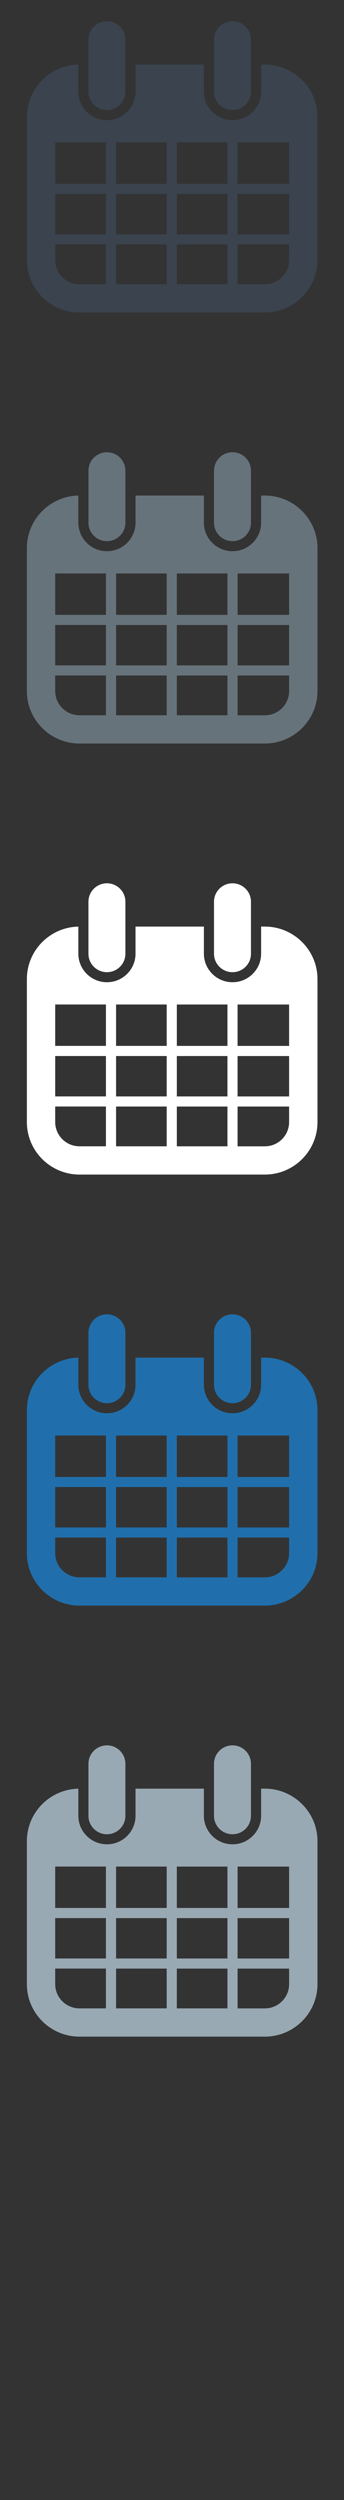 <svg width="32" height="232" viewBox="0 0 32 232" xmlns="http://www.w3.org/2000/svg" xmlns:sketch="http://www.bohemiancoding.com/sketch/ns"><rect x="0" y="0" width="32" height="232" fill="#333333" stroke="none"/><title>calendar</title><desc>Created with Sketch.</desc><g sketch:type="MSPage" fill="none"><path d="M24.634 189h-17.235c-2.702 0-4.899-2.186-4.899-4.873v-13.266c0-2.651 2.139-4.814 4.788-4.872v2.516c0 1.46 1.193 2.647 2.661 2.647 1.465 0 2.658-1.188 2.658-2.647v-2.518h6.359v2.518c0 1.46 1.194 2.647 2.663 2.647 1.466 0 2.661-1.188 2.661-2.647v-2.518h.345c1.29 0 2.463.499 3.338 1.312l.227.223c.826.874 1.333 2.047 1.333 3.339v13.266c0 2.687-2.198 4.873-4.898 4.873zm-19.499-11.942h4.72v-3.842h-4.72v3.842zm0 4.689h4.72v-3.749h-4.72v3.749zm4.72.937h-4.72v1.444c0 1.242 1.013 2.249 2.263 2.249h2.457v-3.693zm.942-5.625h4.709v-3.842h-4.709v3.842zm0 4.689h4.709v-3.749h-4.709v3.749zm0 4.63h4.709v-3.692h-4.709v3.692zm5.652-9.318h4.709v-3.842h-4.709v3.842zm0 4.689h4.709v-3.749h-4.709v3.749zm0 4.63h4.709v-3.692h-4.709v3.692zm5.651-9.318h4.794v-3.842h-4.794v3.842zm0 4.689h4.794v-3.749h-4.794v3.749zm4.794.937h-4.794v3.693h2.533c1.248 0 2.261-1.007 2.261-2.249v-1.444zm-5.267-12.468c-.95 0-1.72-.766-1.72-1.71v-4.829c0-.945.77-1.711 1.72-1.711.949 0 1.718.766 1.718 1.711v4.829c0 .944-.769 1.71-1.718 1.71zm-11.68 0c-.949 0-1.719-.766-1.719-1.71v-4.829c0-.945.77-1.711 1.719-1.711.948 0 1.718.766 1.718 1.711v4.829c0 .944-.77 1.71-1.718 1.71z" fill="#99A9B3" sketch:type="MSShapeGroup"/><path d="M24.634 149h-17.235c-2.702 0-4.899-2.186-4.899-4.873v-13.266c0-2.651 2.139-4.814 4.788-4.872v2.516c0 1.46 1.193 2.647 2.661 2.647 1.465 0 2.658-1.188 2.658-2.647v-2.518h6.359v2.518c0 1.46 1.194 2.647 2.663 2.647 1.466 0 2.661-1.188 2.661-2.647v-2.518h.345c1.29 0 2.463.499 3.338 1.312l.227.223c.826.874 1.333 2.047 1.333 3.339v13.266c0 2.687-2.198 4.873-4.898 4.873zm-19.499-11.942h4.72v-3.842h-4.72v3.842zm0 4.689h4.72v-3.749h-4.72v3.749zm4.72.937h-4.72v1.444c0 1.242 1.013 2.249 2.263 2.249h2.457v-3.693zm.942-5.625h4.709v-3.842h-4.709v3.842zm0 4.689h4.709v-3.749h-4.709v3.749zm0 4.63h4.709v-3.692h-4.709v3.692zm5.652-9.318h4.709v-3.842h-4.709v3.842zm0 4.689h4.709v-3.749h-4.709v3.749zm0 4.63h4.709v-3.692h-4.709v3.692zm5.651-9.318h4.794v-3.842h-4.794v3.842zm0 4.689h4.794v-3.749h-4.794v3.749zm4.794.937h-4.794v3.693h2.533c1.248 0 2.261-1.007 2.261-2.249v-1.444zm-5.267-12.468c-.95 0-1.72-.766-1.72-1.71v-4.829c0-.945.77-1.711 1.72-1.711.949 0 1.718.766 1.718 1.711v4.829c0 .944-.769 1.71-1.718 1.71zm-11.68 0c-.949 0-1.719-.766-1.719-1.71v-4.829c0-.945.77-1.711 1.719-1.711.948 0 1.718.766 1.718 1.711v4.829c0 .944-.77 1.71-1.718 1.71z" fill="#206FAC" sketch:type="MSShapeGroup"/><path d="M24.634 109h-17.235c-2.702 0-4.899-2.186-4.899-4.873v-13.266c0-2.651 2.139-4.814 4.788-4.872v2.516c0 1.46 1.193 2.647 2.661 2.647 1.465 0 2.658-1.188 2.658-2.647v-2.518h6.359v2.518c0 1.46 1.194 2.647 2.663 2.647 1.466 0 2.661-1.188 2.661-2.647v-2.518h.345c1.29 0 2.463.499 3.338 1.312l.227.223c.826.874 1.333 2.047 1.333 3.339v13.266c0 2.687-2.198 4.873-4.898 4.873zm-19.499-11.942h4.72v-3.842h-4.72v3.842zm0 4.689h4.72v-3.749h-4.72v3.749zm4.72.937h-4.72v1.444c0 1.242 1.013 2.249 2.263 2.249h2.457v-3.693zm.942-5.625h4.709v-3.842h-4.709v3.842zm0 4.689h4.709v-3.749h-4.709v3.749zm0 4.63h4.709v-3.692h-4.709v3.692zm5.652-9.318h4.709v-3.842h-4.709v3.842zm0 4.689h4.709v-3.749h-4.709v3.749zm0 4.63h4.709v-3.692h-4.709v3.692zm5.651-9.318h4.794v-3.842h-4.794v3.842zm0 4.689h4.794v-3.749h-4.794v3.749zm4.794.937h-4.794v3.693h2.533c1.248 0 2.261-1.007 2.261-2.249v-1.444zm-5.267-12.468c-.95 0-1.72-.766-1.72-1.71v-4.829c0-.945.77-1.711 1.72-1.711.949 0 1.718.766 1.718 1.711v4.829c0 .944-.769 1.71-1.718 1.71zm-11.68 0c-.949 0-1.719-.766-1.719-1.71v-4.829c0-.945.77-1.711 1.719-1.711.948 0 1.718.766 1.718 1.711v4.829c0 .944-.77 1.71-1.718 1.71z" fill="#fff" sketch:type="MSShapeGroup"/><path d="M24.634 69h-17.235c-2.702 0-4.899-2.186-4.899-4.873v-13.266c0-2.651 2.139-4.814 4.788-4.872v2.516c0 1.46 1.193 2.647 2.661 2.647 1.465 0 2.658-1.188 2.658-2.647v-2.518h6.359v2.518c0 1.46 1.194 2.647 2.663 2.647 1.466 0 2.661-1.188 2.661-2.647v-2.518h.345c1.29 0 2.463.499 3.338 1.312l.227.223c.826.874 1.333 2.047 1.333 3.339v13.266c0 2.687-2.198 4.873-4.898 4.873zm-19.499-11.942h4.72v-3.842h-4.72v3.842zm0 4.689h4.72v-3.749h-4.72v3.749zm4.72.937h-4.72v1.444c0 1.242 1.013 2.249 2.263 2.249h2.457v-3.693zm.942-5.625h4.709v-3.842h-4.709v3.842zm0 4.689h4.709v-3.749h-4.709v3.749zm0 4.63h4.709v-3.692h-4.709v3.692zm5.652-9.318h4.709v-3.842h-4.709v3.842zm0 4.689h4.709v-3.749h-4.709v3.749zm0 4.63h4.709v-3.692h-4.709v3.692zm5.651-9.318h4.794v-3.842h-4.794v3.842zm0 4.689h4.794v-3.749h-4.794v3.749zm4.794.937h-4.794v3.693h2.533c1.248 0 2.261-1.007 2.261-2.249v-1.444zm-5.267-12.468c-.95 0-1.72-.766-1.72-1.71v-4.829c0-.945.77-1.711 1.72-1.711.949 0 1.718.766 1.718 1.711v4.829c0 .944-.769 1.71-1.718 1.71zm-11.68 0c-.949 0-1.719-.766-1.719-1.71v-4.829c0-.945.77-1.711 1.719-1.711.948 0 1.718.766 1.718 1.711v4.829c0 .944-.77 1.71-1.718 1.71z" fill="#67737B" sketch:type="MSShapeGroup"/><path d="M24.634 29h-17.235c-2.702 0-4.899-2.186-4.899-4.873v-13.266c0-2.651 2.139-4.814 4.788-4.872v2.516c0 1.46 1.193 2.647 2.661 2.647 1.465 0 2.658-1.188 2.658-2.647v-2.518h6.359v2.518c0 1.46 1.194 2.647 2.663 2.647 1.466 0 2.661-1.188 2.661-2.647v-2.518h.345c1.29 0 2.463.499 3.338 1.312l.227.223c.826.874 1.333 2.047 1.333 3.339v13.266c0 2.687-2.198 4.873-4.898 4.873zm-19.499-11.942h4.72v-3.842h-4.72v3.842zm0 4.689h4.72v-3.749h-4.72v3.749zm4.72.937h-4.72v1.444c0 1.242 1.013 2.249 2.263 2.249h2.457v-3.693zm.942-5.625h4.709v-3.842h-4.709v3.842zm0 4.689h4.709v-3.749h-4.709v3.749zm0 4.63h4.709v-3.692h-4.709v3.692zm5.652-9.318h4.709v-3.842h-4.709v3.842zm0 4.689h4.709v-3.749h-4.709v3.749zm0 4.63h4.709v-3.692h-4.709v3.692zm5.651-9.318h4.794v-3.842h-4.794v3.842zm0 4.689h4.794v-3.749h-4.794v3.749zm4.794.937h-4.794v3.693h2.533c1.248 0 2.261-1.007 2.261-2.249v-1.444zm-5.267-12.468c-.95 0-1.72-.766-1.72-1.71v-4.829c0-.945.77-1.711 1.72-1.711.949 0 1.718.766 1.718 1.711v4.829c0 .944-.769 1.71-1.718 1.71zm-11.68 0c-.949 0-1.719-.766-1.719-1.71v-4.829c0-.945.77-1.711 1.719-1.711.948 0 1.718.766 1.718 1.711v4.829c0 .944-.77 1.71-1.718 1.71z" fill="#3A434E" sketch:type="MSShapeGroup"/></g></svg>
